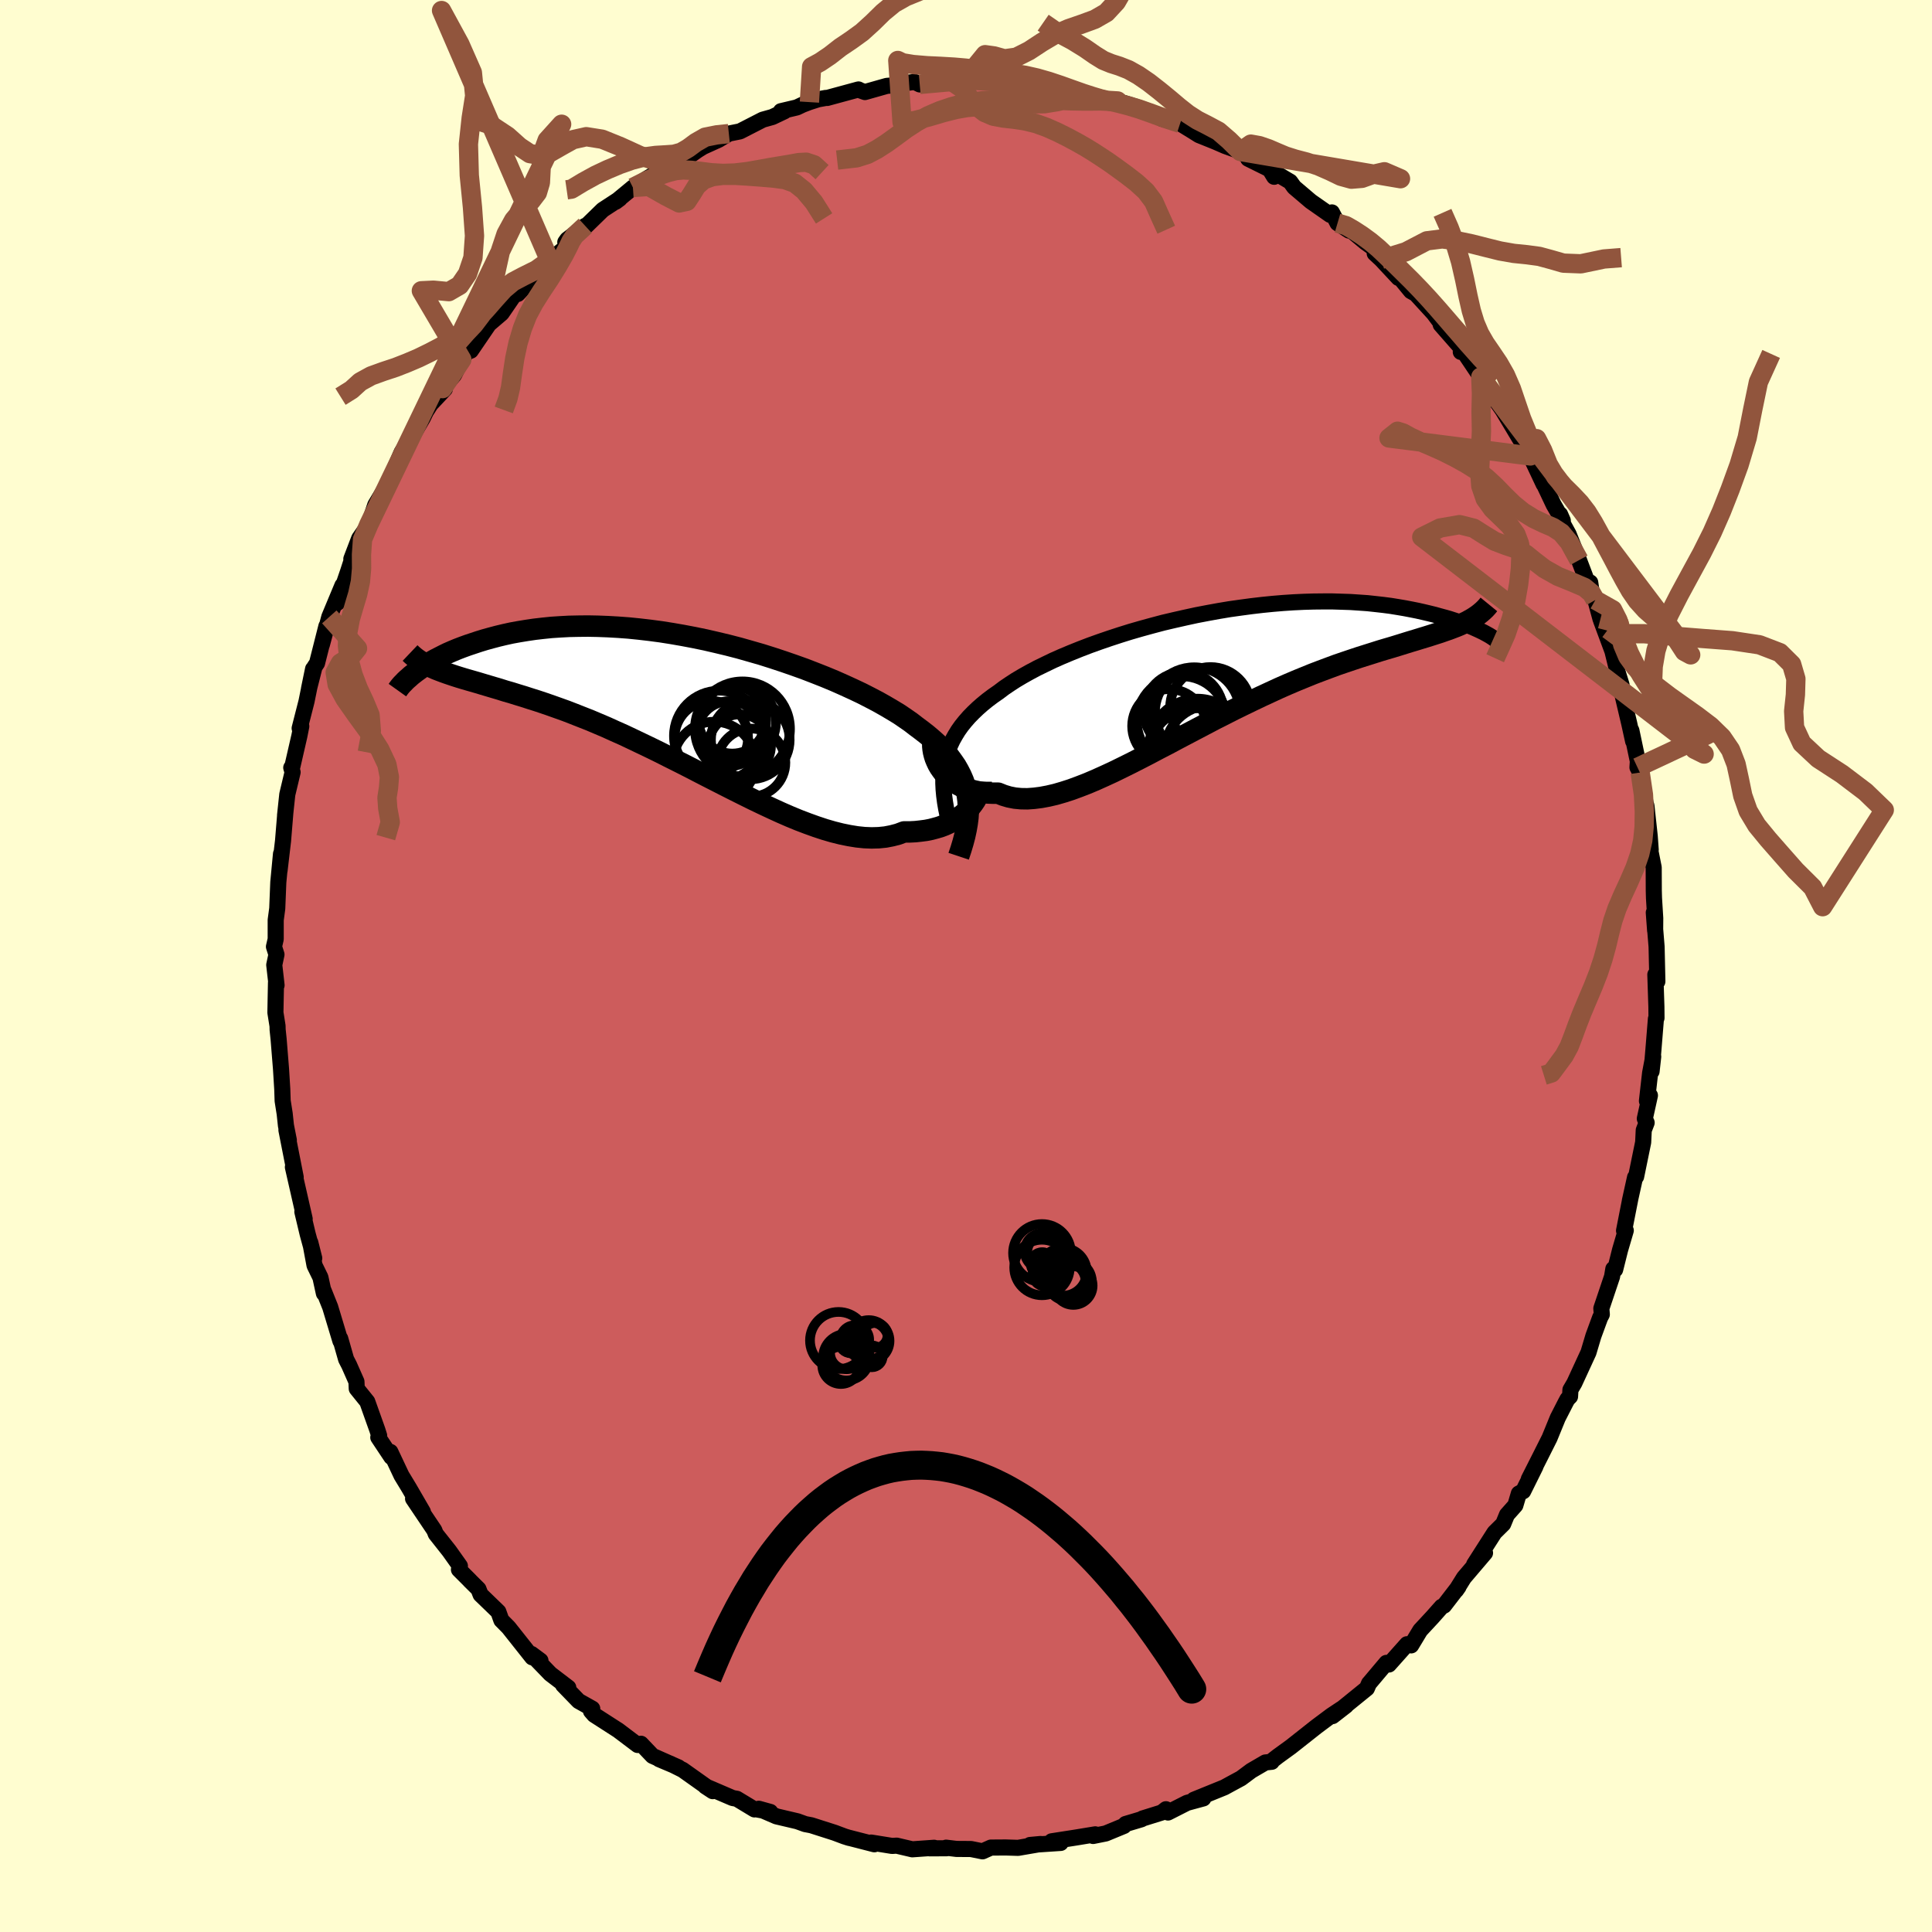 <svg xmlns="http://www.w3.org/2000/svg" width="500" height="500" viewBox="-100 -100 200 200"><defs><clipPath id="c"><path d="m28.73 9.56-.11-.54-.14-.53-.18-.51-.22-.51-.25-.49-.28-.49-.33-.48-.35-.48-.4-.46-.42-.46-.46-.46-.49-.44-.53-.45-.55-.43-.59-.44-.53-.41-.59-.41-.63-.43-.69-.42-.73-.43-.78-.44-.82-.43-.86-.44-.91-.43-.94-.43-.97-.43-1.01-.42-1.04-.41-1.06-.41-1.09-.39-1.1-.38-1.12-.37-1.14-.36-1.15-.33-1.16-.33-1.16-.3-1.17-.28-1.17-.27L.45-6.8l-1.16-.22-1.15-.2L-3-7.4l-1.13-.15-1.12-.13-1.09-.11-1.08-.08-1.06-.06-1.04-.04-1.01-.02-.99.01-.97.02-.93.05-.91.06-.88.09-.86.1-.82.12-.79.13-.77.14-.73.16-.71.17-.68.18-.65.18-.62.19-.6.2-.57.19-.55.2-.52.2-.5.21-.48.21-.45.22-.43.22-.41.21-.39.22-.36.21-.34.22-.32.21-.3.21-.29.21-.26.2 2.33-.48.36.14.37.14.39.14.41.14.42.14.44.14.46.14.48.14.49.14.52.15.53.16.54.16.57.17.58.17.6.19.63.18.64.2.66.2.68.22.7.22.72.24.75.26.76.27.78.28.8.31.81.32.84.33.85.36.87.37.88.4.9.4.91.43.92.44.94.45.94.46.95.48.96.48.97.49.97.5.97.5.98.5.98.5.97.49.98.49.97.48.96.46.96.45.94.43.94.41.92.38.92.35.89.32.88.29.86.25.84.21.83.17.8.13.77.08.75.03.73-.02.7-.07.67-.13.65-.17.61-.23h.59l.58-.03.55-.06.54-.07.51-.1.49-.13.48-.14.45-.17.42-.19.41-.2.38-.23.35-.24.34-.25.3-.27.28-.28"/></clipPath><clipPath id="b"><path d="m-27.7 9.47.14-.55.17-.53.2-.53.24-.51.28-.5.3-.49.34-.48.37-.46.41-.47.44-.45.46-.44.5-.44.53-.43.56-.42.59-.41.54-.41.59-.4.63-.41.69-.41.73-.41.77-.41.82-.4.85-.41.9-.4.93-.39.97-.39.99-.38 1.03-.37 1.05-.36 1.07-.35 1.09-.34 1.11-.32 1.13-.31 1.13-.3L-4-5.08l1.15-.26 1.15-.25 1.15-.22L.6-6.02l1.14-.19 1.14-.16L4-6.52l1.11-.13 1.1-.11 1.08-.09 1.06-.07 1.05-.05L10.42-7l.99-.01h.97l.95.03.92.03.89.06.86.06.83.09.8.09.77.1.74.12.71.12.68.13.65.13.62.14.59.14.57.14.53.15.52.14.49.14.46.15.43.14.41.15.39.14.36.14.34.14.31.14.29.13.27.13.25.12.22.12.2.11-2.46-1.17-.36.17-.38.16-.39.15-.42.16-.44.15-.45.16-.47.15-.5.16-.51.16-.53.16-.55.17-.57.17-.58.18-.61.19-.62.19-.65.19-.67.2-.69.22-.7.22-.73.23-.75.25-.77.26-.79.27-.81.3-.83.31-.84.32-.86.35-.88.36-.89.38-.91.4-.91.42-.93.43-.94.45-.95.46-.96.47-.96.49-.97.49-.97.51-.97.51-.97.51-.97.51-.97.52-.97.5-.96.51-.95.49-.94.48-.93.46-.92.45-.91.42-.89.4-.87.37-.85.33-.84.31-.81.26-.79.23-.77.18-.75.14-.71.09-.69.05-.67-.01-.63-.06-.61-.12-.57-.17-.55-.22h-.54l-.52-.02-.49-.05-.48-.07-.46-.1-.44-.12-.41-.14-.4-.17-.37-.19-.35-.21-.32-.23-.3-.24-.28-.27-.26-.27-.22-.29"/></clipPath><filter id="a"><feTurbulence baseFrequency=".05" numOctaves="3" result="noise" type="noise"/><feDisplacementMap in="SourceGraphic" in2="noise" scale="2"/></filter></defs><rect width="100%" height="100%" x="-100" y="-100" fill="#FFFDD0"/><path fill="#CD5C5C" stroke="#000" stroke-linejoin="round" stroke-width="1.667" d="m71.57 1.6-.21-.71.11 3.35.01 1.14-.06.09-.26 3.21-.19 2.23.17-1.53-.32 1.69-.33 2.9.31-.57-.53 2.4.19.42-.3.78-.06 1.25-.73 3.56-.11.07-.54 2.44.04-.17-.64 3.25.18-.02-.59 2.01-.51 2.04-.19-.07-.13.79-1.11 3.3.05.62-.18.34-.69 1.88-.51 1.71-1.46 3.17-.41.7-.04.7-.26.26-.17.31-.84 1.64-.85 2.08-.96 1.91-1.19 2.35.69-1.31-1.27 2.56-.45.24-.36 1.22-.87.98-.39.95-.9.89-2.11 3.3 1.13-1.19-2.18 2.56-.81 1.3.25-.36-1.5 1.95-.25.12-.94 1.06-1.28 1.38-.94 1.56-.43-.12-1.87 2.1-.26-.17-1.71 2.03-.09.1-.22.51-2.65 2.15.49-.36-1.39 1.08.92-.76-1.04.69-1.54 1.15-2.66 2.1-1.35.98-.68.53.05.04-.66.07-1.46.85-1.06.79-1.09.59-.64.35-3.15 1.28.98-.14-1.69.46-1.97 1-.21-.34-.43.34-1.99.62-.12.08-1.64.49-.17.2-1.89.78-1.3.26.22-.17-2 .33-2.51.39.93.17-3.17.21 1.09-.1-2.33.4-1.28-.04-1.53.01-.87.39-1.19-.24-1.5-.01-1.08-.13.07.06-1.77.01.46-.06-2.26.16-1.62-.38-.47.03-2.17-.35.33.18-2.8-.72.24.07-.52-.16-1.04-.39-2.41-.77-.63-.12-.8-.29-2.17-.51-1.83-.79 1.19.33-1.65-.31.01.05-1.82-1.1-.44-.08-2.82-1.21.76.5-3.1-2.2-1.28-.64-1.17-.47 2.01.85-2.69-1.19-1.2-1.26-.34.13-2.04-1.54-.13-.08-2.33-1.5-.33-.38.13-.26-1.41-.79-1.61-1.66.54.27-1.86-1.42-1.97-2.04.95.67-.93-.69.08.35-2.45-3.09-.75-.76-.31-.87-1.84-1.78-.22-.57-.9-.89.04.03-1.16-1.16.1-.37-1.1-1.55-1.4-1.77-.15-.38-2.2-3.27 1.02 1.37-1.45-2.5-.77-1.27-1.15-2.44.1.53-1.35-2.03.09-.18-.19-.6-1.04-2.92-1.09-1.35-.03-.72-.76-1.72-.31-.6-.61-2.14.02.25-1.06-3.52-.69-1.72.04.31-.36-1.65-.61-1.25-.44-2.37.41 1.63-.68-2.5-.55-2.31.24.74-.56-2.46-.66-2.9.29 1.04-.96-4.88.25 1.05-.3-1.52-.13-1.22-.21-1.33-.04-1.2-.13-2.11-.25-3.1-.1-.95-.01-.4-.22-1.38.06-3.09.06.26-.24-2.1.23-1.08-.26-.81.18-.78v-1.98l.16-1.19.11-2.72.28-2.94-.15 1.72.36-3.07.24-2.92-.03.28.23-2.16.55-2.3-.14-.47.11-.1.73-3.18.2-1.01-.17.21.71-2.78.68-3.36-.42 2.04.57-2.25.26-.39.97-3.83-.47 1.92.77-2.88 1.36-3.26-.53 1.81 1.13-3.3.4-1.24-.08-.01.81-2.12 1-1.44.38-1.17.29-.86 1.88-3.14.08-.24.13-.58.64-1.49.81-1.24.25-.37 1.13-1.94.32-.66.49-.77 1.47-1.57-.24-.04 1.19-1.41.81-1.6 1.01-1.51-.08.59 1.8-2.64-.47.36 1.86-1.59 1.24-1.81.89-.68-.46.49 2.15-2.56 1.14-.91 1.75-1.41.91-1.16-1.03.68.2-.28 1.86-1.41-.47.57 2.29-2.23 1.76-1.15-.43.32 1.79-1.48 1.54-.98 1.42-.83 1.11-.4.69-.38-.09-.16.54-.06 1.5-1.06.55-.34 1.61-.73 1.06-.64 1.15-.23 2.36-1.21 1-.28 1.24-.59-.36-.01 1.65-.39.59-.28.71-.27.91-.29.82-.15.11.01 3.24-.88.19.1.48.17 2.26-.64 1.33-.11-.05-.1 1.61-.2.52.26 3.36-.29 1.91-.21-.27.02 1.22-.06.11.18 1.85.2.06-.05 1.63-.11 2.92.69-.53-.36 1.14.23 2.73.69.44.11 2.27.57-.34-.05.74.04.86.28.38-.17 2.11.67 1.4.51 1.11.67 1.86.47-.38-.22 1.71 1.05.62.39 1.69.68 1.01.44 1.58.57.83.59-.02.16 2.22 1.1.47.77-.06-.51 1.72 1.02.41.57 1.73 1.47 1.99 1.39.19-.25.58 1.11 1.19.77-.53-.64 2.23 1.86.92.66.04.48.67.62 1.79 1.92.24.09 1.05 1.28.5.28 1.85 2.02 1.03 1.38-.3-.22 2.11 2.41-.03.42.22-.15.81 1.2 1.04 1.55.9 1.01.36.98 1.01 1.45 1.15 1.92.86 1.44.26.14.59 1.23 1.38 2.93-.05-.17 1.08 2.28.95 1.65-.28-.64.37 1.11.51.93 1.08 2.7.8 2.11.36.2.15 1.01.38.8.53 1.95 1 2.48-.93-2.28 1.17 3.15.51 2.08.43 1.4-.23.08.24.59.79 3.35.4 1.82-.18-1.11.67 3.18-.04.64.28.53.56 3.18.09.28.34 3.14.1 1.39-.25-.97.56 2.81.01 2.41.02.75.13 2.1-.01 1.29-.14-1.88.29 3.54.08 3.59-.21-.71" filter="url(#a)"/><path fill="#fff" d="m-27.7 9.47.14-.55.17-.53.2-.53.24-.51.28-.5.3-.49.34-.48.37-.46.41-.47.44-.45.46-.44.5-.44.53-.43.56-.42.59-.41.54-.41.59-.4.63-.41.69-.41.73-.41.77-.41.82-.4.85-.41.9-.4.93-.39.97-.39.99-.38 1.03-.37 1.05-.36 1.07-.35 1.09-.34 1.11-.32 1.13-.31 1.13-.3L-4-5.08l1.15-.26 1.15-.25 1.15-.22L.6-6.02l1.14-.19 1.14-.16L4-6.52l1.11-.13 1.1-.11 1.08-.09 1.06-.07 1.05-.05L10.42-7l.99-.01h.97l.95.03.92.03.89.06.86.06.83.09.8.09.77.1.74.12.71.12.68.13.65.13.62.14.59.14.57.14.53.15.52.14.49.14.46.15.43.14.41.15.39.14.36.14.34.14.31.14.29.13.27.13.25.12.22.12.2.11-2.46-1.17-.36.17-.38.16-.39.15-.42.16-.44.15-.45.16-.47.15-.5.16-.51.16-.53.16-.55.17-.57.17-.58.18-.61.19-.62.19-.65.19-.67.2-.69.22-.7.22-.73.23-.75.25-.77.26-.79.27-.81.3-.83.31-.84.32-.86.35-.88.36-.89.38-.91.4-.91.42-.93.43-.94.45-.95.46-.96.47-.96.49-.97.49-.97.51-.97.51-.97.51-.97.51-.97.52-.97.5-.96.51-.95.49-.94.48-.93.46-.92.45-.91.42-.89.4-.87.37-.85.33-.84.31-.81.26-.79.23-.77.18-.75.14-.71.09-.69.05-.67-.01-.63-.06-.61-.12-.57-.17-.55-.22h-.54l-.52-.02-.49-.05-.48-.07-.46-.1-.44-.12-.41-.14-.4-.17-.37-.19-.35-.21-.32-.23-.3-.24-.28-.27-.26-.27-.22-.29" filter="url(#a)" transform="translate(25.56 -30.73)"/><path fill="#fff" d="m28.73 9.56-.11-.54-.14-.53-.18-.51-.22-.51-.25-.49-.28-.49-.33-.48-.35-.48-.4-.46-.42-.46-.46-.46-.49-.44-.53-.45-.55-.43-.59-.44-.53-.41-.59-.41-.63-.43-.69-.42-.73-.43-.78-.44-.82-.43-.86-.44-.91-.43-.94-.43-.97-.43-1.01-.42-1.04-.41-1.06-.41-1.09-.39-1.1-.38-1.12-.37-1.14-.36-1.15-.33-1.16-.33-1.16-.3-1.17-.28-1.17-.27L.45-6.8l-1.16-.22-1.15-.2L-3-7.4l-1.13-.15-1.12-.13-1.09-.11-1.08-.08-1.06-.06-1.04-.04-1.01-.02-.99.01-.97.02-.93.05-.91.06-.88.09-.86.1-.82.12-.79.13-.77.14-.73.16-.71.17-.68.18-.65.18-.62.19-.6.2-.57.19-.55.2-.52.2-.5.21-.48.21-.45.22-.43.22-.41.21-.39.22-.36.21-.34.22-.32.21-.3.21-.29.21-.26.2 2.33-.48.36.14.37.14.39.14.41.14.42.14.44.14.46.14.48.14.49.14.52.15.53.16.54.16.57.17.58.17.6.19.63.18.64.2.66.2.68.22.7.22.72.24.75.26.76.27.78.28.8.31.81.32.84.33.85.36.87.37.88.4.9.4.91.43.92.44.94.45.94.46.95.48.96.48.97.49.97.5.97.5.98.5.98.5.97.49.98.49.97.48.96.46.96.45.94.43.94.41.92.38.92.35.89.32.88.29.86.25.84.21.83.17.8.13.77.08.75.03.73-.02.7-.07.67-.13.65-.17.61-.23h.59l.58-.03.55-.06.54-.07.51-.1.49-.13.48-.14.45-.17.42-.19.41-.2.38-.23.35-.24.34-.25.3-.27.28-.28" filter="url(#a)" transform="translate(-28.59 -27.2)"/><g fill="none" stroke="#000" transform="translate(25.56 -30.73)"><path stroke-linejoin="round" stroke-width="1.667" d="m-27.27 15.95-.19-.75-.15-.72-.12-.7-.09-.68-.06-.65-.03-.63v-.61l.04-.6.07-.58.1-.56.14-.55.17-.53.2-.53.24-.51.28-.5.3-.49.34-.48.37-.46.41-.47.44-.45.46-.44.5-.44.53-.43.56-.42.59-.41.54-.41.59-.4.63-.41.69-.41.73-.41.77-.41.82-.4.85-.41.9-.4.93-.39.97-.39.99-.38 1.03-.37 1.05-.36 1.07-.35 1.09-.34 1.11-.32 1.13-.31 1.13-.3L-4-5.08l1.15-.26 1.15-.25 1.15-.22L.6-6.02l1.14-.19 1.14-.16L4-6.52l1.11-.13 1.1-.11 1.08-.09 1.06-.07 1.05-.05L10.42-7l.99-.01h.97l.95.03.92.03.89.06.86.06.83.09.8.09.77.1.74.12.71.12.68.13.65.13.62.14.59.14.57.14.53.15.52.14.49.14.46.15.43.14.41.15.39.14.36.14.34.14.31.14.29.13.27.13.25.12.22.12.2.11.18.1.16.1.14.09.12.08.1.07.09.07.06.06.05.04.03.04.02.03" filter="url(#a)"/><path stroke-linejoin="round" stroke-width="2.222" d="m-28.97 7.44-.03.26v.29l.03.3.05.3.08.32.1.32.13.31.15.32.18.31.21.3.22.29.26.27.28.27.3.24.32.23.35.21.37.19.4.17.41.14.44.12.46.1.48.07.49.05.52.02h.54l.55.22.57.17.61.12.63.06.67.01.69-.05.71-.09.75-.14.77-.18.79-.23.81-.26.84-.31.85-.33.87-.37.89-.4.91-.42.92-.45.93-.46.94-.48.95-.49.96-.51.97-.5.97-.52.97-.51.97-.51.97-.51.97-.51.97-.49.96-.49.96-.47.95-.46.94-.45.93-.43.91-.42.91-.4.89-.38.88-.36.86-.35.84-.32.83-.31.81-.3.79-.27.77-.26.75-.25.73-.23.7-.22.69-.22.67-.2.65-.19.62-.19.61-.19.58-.18.57-.17.55-.17.53-.16.51-.16.5-.16.47-.15.45-.16.44-.15.42-.16.39-.15.38-.16.36-.17.34-.16.32-.18.3-.17.29-.19.27-.19.25-.2.23-.2.22-.21.2-.22.18-.22" filter="url(#a)"/><circle cx="-4.539" cy="5.891" r="3.822" clip-path="url(#b)" filter="url(#a)"/><circle cx="-3.034" cy="4.391" r="4.102" clip-path="url(#b)" filter="url(#a)"/><circle cx="-1.934" cy="4.546" r="4.74" clip-path="url(#b)" filter="url(#a)"/><circle cx="-.254" cy="3.956" r="4.174" clip-path="url(#b)" filter="url(#a)"/><circle cx="-.229" cy="8.471" r="4.724" clip-path="url(#b)" filter="url(#a)"/><circle cx="-1.829" cy="8.881" r="4.834" clip-path="url(#b)" filter="url(#a)"/><circle cx="-1.449" cy="4.451" r="4.55" clip-path="url(#b)" filter="url(#a)"/><circle cx="-1.614" cy="8.021" r="4.968" clip-path="url(#b)" filter="url(#a)"/><circle cx="-3.214" cy="5.391" r="4.658" clip-path="url(#b)" filter="url(#a)"/><circle cx="-1.059" cy="7.026" r="3.244" clip-path="url(#b)" filter="url(#a)"/></g><g fill="none" stroke="#000" transform="translate(-28.59 -27.2)"><path stroke-linejoin="round" stroke-width="2.222" d="m27.83 15.84.24-.72.21-.7.18-.68.14-.65.11-.63.08-.61.04-.6v-.58l-.03-.56-.07-.55-.11-.54-.14-.53-.18-.51-.22-.51-.25-.49-.28-.49-.33-.48-.35-.48-.4-.46-.42-.46-.46-.46-.49-.44-.53-.45-.55-.43-.59-.44-.53-.41-.59-.41-.63-.43-.69-.42-.73-.43-.78-.44-.82-.43-.86-.44-.91-.43-.94-.43-.97-.43-1.01-.42-1.04-.41-1.06-.41-1.09-.39-1.1-.38-1.12-.37-1.14-.36-1.15-.33-1.16-.33-1.16-.3-1.17-.28-1.17-.27L.45-6.8l-1.16-.22-1.15-.2L-3-7.4l-1.13-.15-1.12-.13-1.09-.11-1.08-.08-1.06-.06-1.04-.04-1.01-.02-.99.01-.97.02-.93.05-.91.06-.88.09-.86.1-.82.12-.79.13-.77.14-.73.16-.71.17-.68.18-.65.18-.62.19-.6.2-.57.19-.55.2-.52.2-.5.21-.48.21-.45.22-.43.22-.41.21-.39.22-.36.21-.34.22-.32.21-.3.21-.29.21-.26.2-.24.19-.22.2-.21.18-.19.18-.17.18-.16.16-.14.16-.12.15-.11.15-.1.14" filter="url(#a)"/><path stroke-linejoin="round" stroke-width="2.222" d="M30.16 8.12v.24l-.03.26-.06.27-.09.29-.12.29-.15.3-.17.3-.2.3-.23.3-.26.29-.28.28-.3.27-.34.25-.35.24-.38.23-.41.2-.42.19-.45.17-.48.14-.49.13-.51.1-.54.07-.55.06-.58.03h-.59l-.61.23-.65.17-.67.13-.7.07-.73.02-.75-.03-.77-.08-.8-.13-.83-.17-.84-.21-.86-.25-.88-.29-.89-.32-.92-.35-.92-.38-.94-.41-.94-.43-.96-.45-.96-.46-.97-.48-.98-.49-.97-.49-.98-.5-.98-.5-.97-.5-.97-.5-.97-.49-.96-.48-.95-.48-.94-.46-.94-.45-.92-.44-.91-.43-.9-.4-.88-.4-.87-.37-.85-.36-.84-.33-.81-.32-.8-.31-.78-.28-.76-.27-.75-.26-.72-.24-.7-.22-.68-.22-.66-.2-.64-.2-.63-.18-.6-.19-.58-.17-.57-.17-.54-.16-.53-.16-.52-.15-.49-.14-.48-.14-.46-.14-.44-.14-.42-.14-.41-.14-.39-.14-.37-.14-.36-.14-.34-.15-.32-.15-.31-.15-.29-.16-.27-.16-.26-.17-.24-.17-.23-.18-.22-.19-.2-.19" filter="url(#a)"/><circle cx="5.451" cy="2.657" r="4.918" clip-path="url(#c)" filter="url(#a)"/><circle cx="3.036" cy="3.377" r="4.678" clip-path="url(#c)" filter="url(#a)"/><circle cx="6.371" cy="6.142" r="3.52" clip-path="url(#c)" filter="url(#a)"/><circle cx="5.176" cy="4.377" r="3.228" clip-path="url(#c)" filter="url(#a)"/><circle cx="2.516" cy="6.162" r="4.254" clip-path="url(#c)" filter="url(#a)"/><circle cx="2.226" cy="3.562" r="3.804" clip-path="url(#c)" filter="url(#a)"/><circle cx="4.396" cy="1.702" r="3.506" clip-path="url(#c)" filter="url(#a)"/><circle cx="4.941" cy="1.987" r="3.972" clip-path="url(#c)" filter="url(#a)"/><circle cx="4.096" cy="3.147" r="3.364" clip-path="url(#c)" filter="url(#a)"/><circle cx="6.261" cy="3.797" r="4.074" clip-path="url(#c)" filter="url(#a)"/></g><g fill="none" stroke="#91553D" stroke-linejoin="round" stroke-width="2"><path d="m17.71-103.41-1.15 1.88-1 1.73-1.03 1.11-1.2.69-1.34.49-1.39.48-1.39.61-1.35.8-1.34.88-1.31.66-1.22.17-1.08-.3-.93-.13-.84 1.03-.93 1.57-1.64.19 1.21.84.72 1.01.68.76.76.59.89.38 1.01.19 1.09.12 1.14.17 1.16.28 1.14.41 1.12.5 1.06.53.98.53.88.5.81.5.77.5.81.54.87.62.97.71 1.02.79.97.89.79 1.05.58 1.31.73 1.61" filter="url(#a)"/><path d="m-4.79-91.26 2.57-.23 1.53-.13 1.01-.05.83.01.85.05.93.07 1.03.1 1.13.11 1.18.14 1.21.16 1.22.2 1.21.23 1.17.24 1.08.24.98.22.89.19.84.19.88.2 1.01.26 1.16.35 1.3.46 1.39.51 1.56.51M3.94-106.36l-1.47.6-.96 1.47-.93.88-1.13.61-1.36.66-1.49.67-1.48.58-1.35.55-1.22.69-1.13.93-1.09 1.07-1.09.99-1.12.81-1.13.76-1.09.85-1.01.68-.87.47-.23 3.66m-8.34 3.26-1.25.13-1.2.24-.96.55-.8.59-.72.42-.76.21-.86.06-1.03.06-1.18.16-1.27.33-1.28.45-1.26.53-1.25.59-1.27.7-1.21.73-.49.07" filter="url(#a)"/><path d="m-29.72-83.18-.91.14-1.38-.24-1.79-.64-1.97-.9-1.9-.77-1.64-.26-1.38.31-1.2.67-1.12.64-1.08.31-1.06-.18-1.07-.71-1.24-1.11-1.74-1.15-2.71-.89m121.7 67.93.34 2.3.09 1.75-.02 1.56-.14 1.42-.31 1.39-.49 1.43-.63 1.45-.65 1.41-.58 1.35-.44 1.29-.33 1.28-.31 1.31-.38 1.38-.47 1.42-.55 1.41-.59 1.39-.56 1.33-.49 1.26-.43 1.17-.41 1.06-.51.94-.66.9-.68.91-.77.24m-94.3-91.91 1.65-.11 1.78 1.01 1.36.7.8-.17.5-.76.51-.83.7-.62.92-.34 1.1-.14h1.25l1.33.08 1.35.1 1.31.11 1.18.16 1.03.37.95.76 1.02 1.22 1.05 1.66" filter="url(#a)"/><path d="m-34.48-80.59 1.43-.72 1.23-.5.98-.33.8-.2.76-.07.84.04.97.11 1.1.14 1.19.07 1.26-.04 1.27-.15 1.26-.22 1.21-.22 1.1-.18.95-.16.82-.15.77-.04.81.27.83.76m-32.95 24.62.43-1.17.27-1.15.2-1.45.24-1.58.34-1.59.45-1.51.54-1.37.67-1.25.77-1.22.84-1.26.8-1.29.67-1.16.46-.89.28-.59.37-.57 1.1-1.01M69.51-20.56l7.26-3.4-1.76-.83-2.23-.71-1.17-1.13-.42-1.4-.11-1.47.06-1.51.28-1.62.54-1.79.82-1.94 1.05-2.06 1.16-2.14 1.18-2.17 1.08-2.16.96-2.18.9-2.28.92-2.53.84-2.81.57-2.91.59-2.85 1.32-2.91" filter="url(#a)"/><path d="m-64.75-58.94 1.14-.71.9-.82 1.13-.62 1.27-.46 1.27-.42 1.2-.47 1.17-.5 1.15-.56 1.13-.59 1.07-.65 1.01-.71.94-.78.9-.88.88-.96.88-1.01.88-.97.93-.78 1.1-.58 1.33-.66 1.36-.97-11.18-25.87 1.9 3.49 1.29 2.93.24 2.4-.36 2.3-.29 2.71.09 3.22.33 3.33.21 2.94-.16 2.27-.56 1.66-.82 1.2-1.12.65-1.59-.15-1.25.06 4.19 7.12-2 3.01.3-2.2.61-1.54.73-1.11.79-.9.83-.88.79-1.04.66-1.32.5-1.62.39-1.83.41-1.86.57-1.71.78-1.43.93-1.11.88-.88.65-.85.31-1.04.07-1.36.1-1.58.53-1.45 1.5-1.66-19.96 41.44-.65 1.54-.11 1.57.01 1.45-.12 1.35-.28 1.29-.38 1.27-.38 1.3-.26 1.37-.04 1.43.18 1.49.4 1.49.55 1.44.64 1.36.57 1.37.13 1.65-.42 2.22" filter="url(#a)"/><path d="m-65.91-36.14 2.92 3.26-.66.82-1.11.7-.54.97.2 1.24.81 1.49 1.19 1.7 1.31 1.8 1.11 1.74.73 1.55.26 1.31-.09 1.11-.16 1.02.08 1.12.26 1.42-.46 1.6M66.68-33.46l.7-.94h2.8l3.1.26 3.03.24 3.04.23 2.79.42 2.11.81 1.22 1.21.44 1.5-.05 1.65-.18 1.7.09 1.69.76 1.64 1.69 1.58 2.46 1.6 2.43 1.84 1.95 1.88-6.38 10.01-1.03-1.99-1.76-1.75-1.5-1.7-1.35-1.54-1.18-1.44-.89-1.48-.56-1.59-.34-1.65-.35-1.61-.57-1.48-.89-1.31-1.18-1.15-1.38-1.05-1.44-1.02-1.41-1-1.31-1-1.19-.98-1.03-1.02-.82-1.13-.53-1.26-.21-1.24-.14-.91-1.94-.5" filter="url(#a)"/><path d="m65.15-37.89 1.79 1.01.55 1.08.33 1.04.37 1.16.49 1.24.59 1.18.65 1.11.71 1.11.78 1.14.83 1.17.83 1.15.78 1.09.73 1.07.84.91.99.49L47.18-44.4l1.89-.94 2.02-.35 1.47.37 1.1.7 1.07.65 1.15.44 1.11.37.95.51.89.72 1.07.82 1.37.77 1.5.61 1.24.53.73.6.41.71m-1.69-4.12-1.01-1.84-.83-1-.84-.55-.98-.42-1.06-.51-1.07-.66-1.01-.82-.94-.92-.9-.93-.94-.87-1.03-.79-1.12-.7-1.18-.65-1.2-.6-1.19-.53-1.13-.48-1.01-.47-.78-.43-.57-.18-.88.7 14.63 1.86.04-1.43-.4-1.1-.54-1.32-.53-1.55-.53-1.56-.62-1.42-.69-1.21-.72-1.07-.68-.99-.58-1.01-.47-1.1-.39-1.28-.34-1.5-.35-1.72-.42-1.84-.55-1.84-.63-1.67-.69-1.56" filter="url(#a)"/><path d="m57.57-54.17 1.5-.42.62 1.2.59 1.47.75 1.26.87 1.02.87.86.8.85.72.94.67 1.08.66 1.2.66 1.25.65 1.22.62 1.18.61 1.13.62 1.09.71 1.03.86.95 1.05.92 1.16 1.02 1.06 1.21.75 1.15.65.35-21.73-28.76.07 1.71-.04 1.92.04 1.95-.09 2.04-.1 1.96.12 1.69.46 1.34.76 1.05.91.88.86.84.65.9.38 1.01.13 1.18-.05 1.38-.18 1.59-.31 1.77-.45 1.8-.55 1.62-.59 1.32-.53 1.16m-11.8-41.29 2.56-.79 2.17-1.13 1.59-.2 1.5.19 1.53.32 1.5.38 1.45.36 1.42.25 1.38.14 1.26.17 1.18.32 1.32.38 1.81.07 2.39-.5 1.78-.14" filter="url(#a)"/><path d="m38.46-76.9.88.26.75.43.88.57.89.65.85.71.82.78.84.81.86.85.89.88.9.93.91.98.89 1 .85.98.8.93.73.84.67.78.66.74.73.82.91.95 1.03.94M28.4-84.32l1.09-.76.89.16.93.32.88.38.88.37 1.01.32 1.15.3 1.23.4 1.21.53 1.14.55 1.09.3 1.09-.09 1.14-.41 1.18-.27 1.67.72-16.58-2.82-1.16-1.15-1.1-.95-1.12-.6-1.06-.54-.98-.63-.94-.74-.98-.83-1.05-.86-1.09-.85-1.08-.74-1.02-.57-.94-.37-.85-.27-.81-.33-.87-.54-1.04-.72-1.3-.8-1.56-.83-1.46-1.01m7.7 8.1-.51.07-.6-.04-.68-.03-.84.01h-1.01l-1.16-.02-1.22-.05-1.24-.05H7.21l-1.2.08-1.15.14-1.1.17-1 .16-.92.1-.88.07-.92.08-1.07.19-1.31.33-1.49.44-1.47.38-1.32.16-.44-6.38.49.24 1.09.18 1.43.12 1.48.07 1.35.08 1.15.1 1 .12.94.12.97.1 1.03.1 1.1.12 1.17.19 1.2.27 1.22.35 1.23.41 1.2.43 1.13.4.99.32.81.24.67.16.6.1.5-.03-1.64-.1-1.74-.26-1.5.13-1.4.31-1.3.21-1.22.01-1.18-.12-1.13-.14-1.06-.08-.98-.02-.95.05-.95.12-1.02.19-1.12.3-1.19.4-1.23.53-1.18.65-1.1.72-1.03.76-1 .72-.98.63-.98.52-1.14.36-2.01.23" filter="url(#a)"/></g><g fill="none" stroke="#000"><circle cx="10.034" cy="31.662" r="2.47" filter="url(#a)"/><circle cx="10.422" cy="32.67" r="1.958" filter="url(#a)"/><circle cx="10.934" cy="32.638" r="2.088" filter="url(#a)"/><circle cx="8.19" cy="31.874" r="1.29" filter="url(#a)"/><circle cx="7.89" cy="30.814" r="1.19" filter="url(#a)"/><circle cx="8.158" cy="29.634" r="1.816" filter="url(#a)"/><circle cx="11.114" cy="33.09" r="1.994" filter="url(#a)"/><circle cx="7.866" cy="29.706" r="2.994" filter="url(#a)"/><circle cx="7.866" cy="31.21" r="2.874" filter="url(#a)"/><circle cx="7.93" cy="29.51" r="1.858" filter="url(#a)"/><circle cx="-11.508" cy="38.674" r="1.486" filter="url(#a)"/><circle cx="-9.412" cy="38.242" r="1.286" filter="url(#a)"/><circle cx="-11.92" cy="38.89" r="1.2" filter="url(#a)"/><circle cx="-9.952" cy="38.774" r="1.918" filter="url(#a)"/><circle cx="-12.388" cy="40.498" r="2.404" filter="url(#a)"/><circle cx="-12.38" cy="40.054" r="1.69" filter="url(#a)"/><circle cx="-10.068" cy="38.81" r="2.152" filter="url(#a)"/><circle cx="-9.76" cy="40.406" r="1.134" filter="url(#a)"/><circle cx="-13.196" cy="38.766" r="2.954" filter="url(#a)"/><circle cx="-12.952" cy="41.346" r="1.926" filter="url(#a)"/></g><path fill="#D77F8C" stroke="#000" stroke-linejoin="round" stroke-width="3" d="m-26.77 73.58.4-.96.4-.94.4-.92.41-.9.41-.87.42-.85.42-.82.42-.81.43-.78.43-.76.44-.73.43-.72.45-.69.44-.67.45-.65.45-.63.46-.6.46-.58.46-.57.47-.54.46-.51.48-.5.47-.48.48-.46.48-.43.48-.42.48-.39.49-.37.49-.36.49-.33.5-.31.5-.3.5-.27.5-.25.5-.23.51-.22.51-.19.51-.18.51-.15.51-.14.52-.12.51-.09.52-.08.52-.06.52-.05.53-.02.52-.01.53.02.52.03.53.05.53.06.53.09.53.1.53.12.53.14.54.16.53.17.54.19.53.21.54.22.53.24.54.26.54.27.53.29.54.31.54.32.54.34.53.36.54.37.54.39.53.4.54.42.54.44.53.45.54.46.53.48.54.5.53.51.53.53.54.54.53.55.53.57.53.59.52.59.53.62.53.62.52.65.53.65.52.67.52.68.52.7.51.71.52.72.51.74.52.75.51.76.5.77.51.79.51.8.5.82-.5-.82-.51-.8-.51-.79-.5-.77-.51-.76-.52-.75-.51-.74-.52-.72-.51-.71-.52-.7-.52-.68-.52-.67-.53-.65-.52-.65-.53-.62-.53-.62-.52-.59-.53-.59-.53-.57-.53-.55-.54-.54-.53-.53-.53-.51-.54-.5-.53-.48-.54-.46-.53-.45-.54-.44-.54-.42-.53-.4-.54-.39-.54-.37-.53-.36-.54-.34-.54-.32-.54-.31-.53-.29-.54-.27-.54-.26-.53-.24-.54-.22-.53-.21-.54-.19-.53-.17-.54-.16-.53-.14-.53-.12-.53-.1-.53-.09-.53-.06-.53-.05-.52-.03-.53-.02-.52.01-.53.02-.52.05-.52.06-.52.08-.51.09-.52.12-.51.14-.51.15-.51.18-.51.19-.51.22-.5.23-.5.25-.5.27-.5.3-.5.31-.49.33-.49.36-.49.37-.48.39-.48.42-.48.43-.48.46-.47.48-.48.5-.46.51-.47.54-.46.57-.46.58-.46.6-.45.63-.45.65-.44.67-.45.69-.43.72-.44.73-.43.76-.43.78-.42.81-.42.82-.42.85-.41.87-.41.9-.4.92-.4.94" filter="url(#a)"/></svg>